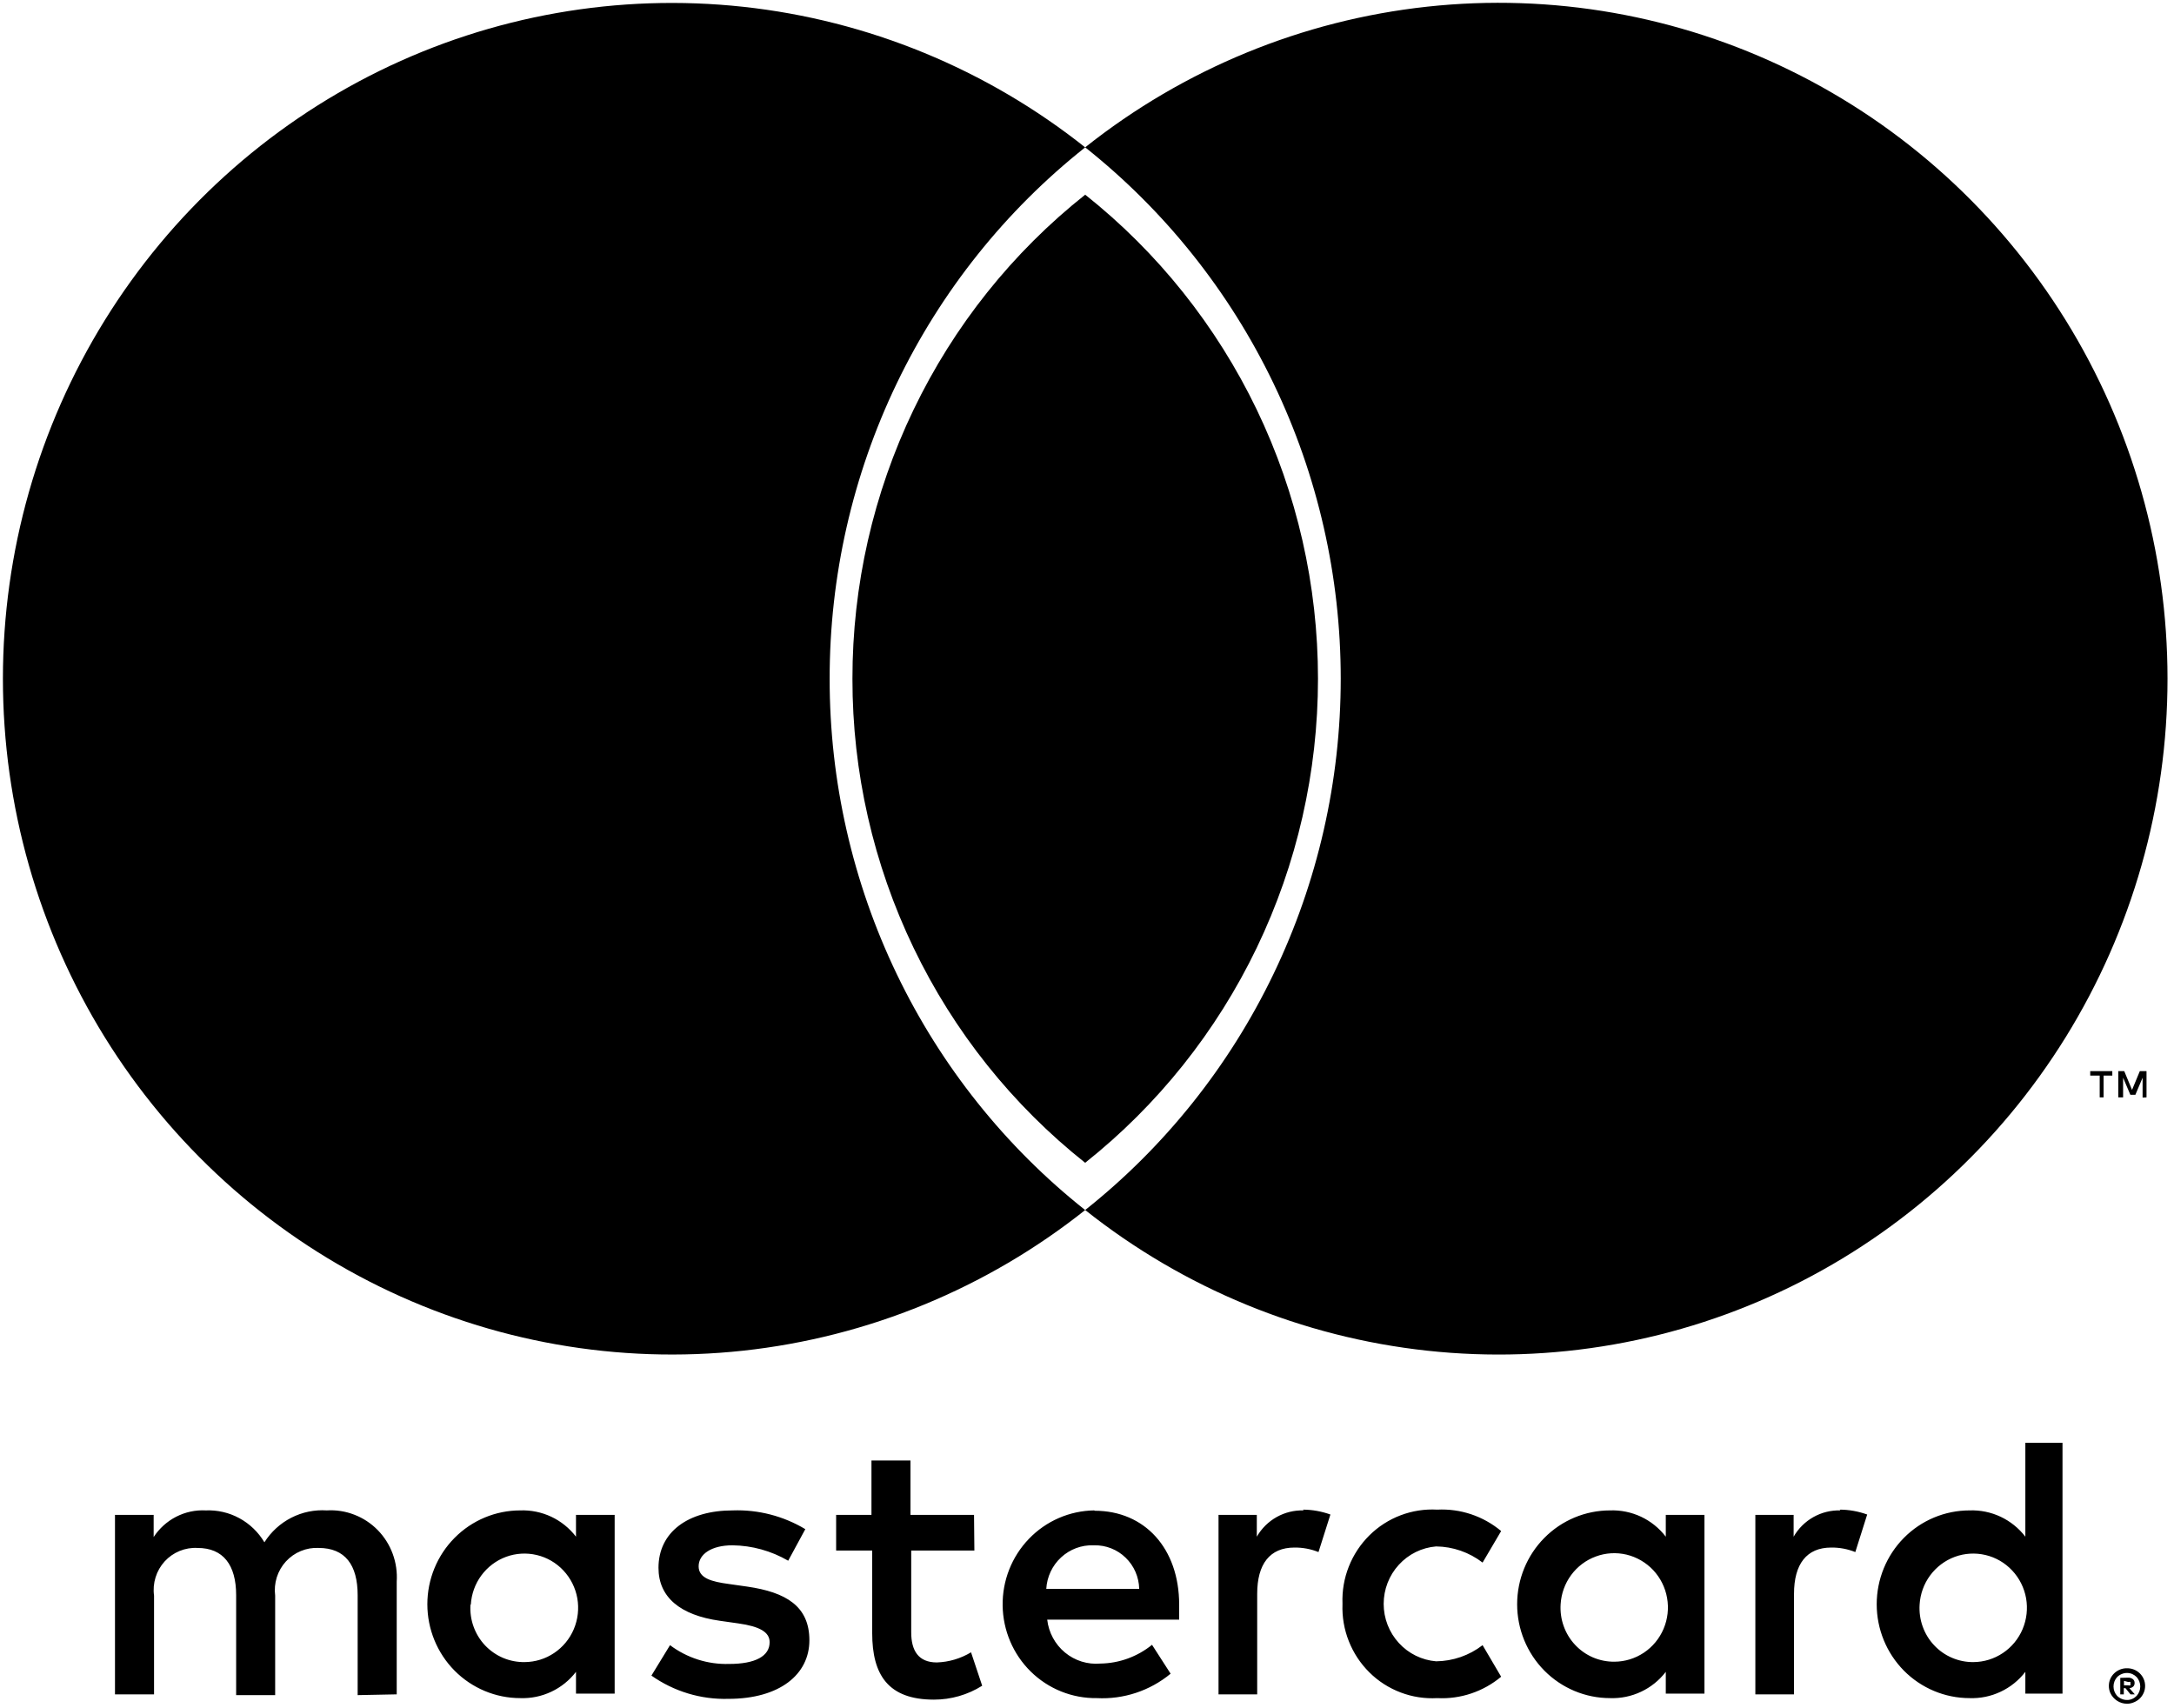 <svg width="56" height="44" viewBox="0 0 56 44" fill="none" xmlns="http://www.w3.org/2000/svg">
<g clip-path="url(#clip0)">
<path d="M10.219 43.642V40.741C10.235 40.497 10.2 40.252 10.116 40.023C10.032 39.794 9.9 39.585 9.73 39.411C9.56 39.238 9.355 39.102 9.128 39.015C8.902 38.927 8.661 38.889 8.419 38.904C8.102 38.883 7.786 38.948 7.503 39.093C7.221 39.237 6.981 39.456 6.811 39.726C6.655 39.464 6.432 39.249 6.166 39.105C5.9 38.96 5.6 38.891 5.298 38.904C5.035 38.89 4.773 38.947 4.538 39.067C4.303 39.188 4.103 39.368 3.958 39.59V39.02H2.962V43.642H3.968V41.099C3.946 40.941 3.96 40.78 4.007 40.628C4.054 40.475 4.134 40.336 4.241 40.218C4.348 40.101 4.48 40.009 4.626 39.949C4.772 39.889 4.93 39.862 5.088 39.871C5.748 39.871 6.083 40.306 6.083 41.089V43.662H7.088V41.099C7.068 40.941 7.082 40.781 7.129 40.629C7.177 40.477 7.257 40.337 7.364 40.22C7.471 40.103 7.602 40.011 7.748 39.951C7.894 39.89 8.051 39.863 8.208 39.871C8.888 39.871 9.213 40.306 9.213 41.089V43.662L10.219 43.642ZM25.09 39.02H23.453V37.618H22.448V39.02H21.538V39.938H22.467V42.066C22.467 43.139 22.878 43.778 24.056 43.778C24.496 43.779 24.927 43.655 25.3 43.42L25.013 42.559C24.746 42.72 24.443 42.81 24.132 42.82C23.654 42.82 23.472 42.511 23.472 42.047V39.938H25.099L25.09 39.02ZM33.581 38.904C33.338 38.897 33.098 38.956 32.885 39.075C32.673 39.194 32.496 39.369 32.374 39.581V39.02H31.388V43.642H32.384V41.051C32.384 40.287 32.709 39.861 33.341 39.861C33.554 39.858 33.766 39.898 33.963 39.977L34.27 39.01C34.042 38.928 33.803 38.885 33.561 38.884L33.581 38.904ZM20.744 39.387C20.18 39.049 19.532 38.881 18.877 38.904C17.719 38.904 16.962 39.465 16.962 40.383C16.962 41.138 17.518 41.602 18.542 41.747L19.02 41.815C19.566 41.892 19.825 42.037 19.825 42.298C19.825 42.656 19.461 42.859 18.781 42.859C18.235 42.875 17.698 42.705 17.259 42.375L16.78 43.159C17.36 43.568 18.055 43.778 18.762 43.758C20.083 43.758 20.849 43.13 20.849 42.25C20.849 41.37 20.246 41.012 19.25 40.867L18.772 40.799C18.341 40.741 17.996 40.654 17.996 40.345C17.996 40.035 18.322 39.803 18.867 39.803C19.372 39.809 19.866 39.946 20.303 40.2L20.744 39.387ZM47.408 38.904C47.166 38.897 46.925 38.956 46.713 39.075C46.501 39.194 46.324 39.369 46.202 39.581V39.02H45.216V43.642H46.212V41.051C46.212 40.287 46.537 39.861 47.169 39.861C47.382 39.858 47.593 39.898 47.791 39.977L48.097 39.01C47.87 38.928 47.63 38.885 47.389 38.884L47.408 38.904ZM34.581 41.321C34.569 41.646 34.624 41.97 34.744 42.272C34.863 42.574 35.043 42.847 35.273 43.075C35.502 43.303 35.777 43.479 36.078 43.593C36.379 43.708 36.701 43.757 37.022 43.739C37.62 43.77 38.207 43.573 38.668 43.188L38.19 42.375C37.846 42.641 37.426 42.786 36.993 42.791C36.625 42.761 36.282 42.592 36.032 42.318C35.781 42.044 35.642 41.685 35.642 41.312C35.642 40.939 35.781 40.579 36.032 40.305C36.282 40.031 36.625 39.862 36.993 39.832C37.426 39.837 37.846 39.983 38.19 40.248L38.668 39.436C38.207 39.05 37.62 38.854 37.022 38.884C36.701 38.866 36.379 38.916 36.078 39.03C35.777 39.144 35.502 39.321 35.273 39.548C35.043 39.776 34.863 40.05 34.744 40.351C34.624 40.653 34.569 40.977 34.581 41.302V41.321ZM43.905 41.321V39.02H42.909V39.581C42.74 39.361 42.522 39.185 42.272 39.067C42.022 38.95 41.748 38.894 41.473 38.904C40.839 38.904 40.23 39.158 39.781 39.612C39.332 40.065 39.08 40.68 39.08 41.321C39.08 41.962 39.332 42.577 39.781 43.031C40.23 43.484 40.839 43.739 41.473 43.739C41.748 43.749 42.022 43.693 42.272 43.575C42.522 43.458 42.74 43.282 42.909 43.062V43.623H43.905V41.321ZM40.2 41.321C40.216 41.049 40.31 40.788 40.471 40.569C40.632 40.35 40.853 40.184 41.107 40.091C41.36 39.997 41.635 39.981 41.898 40.043C42.16 40.106 42.399 40.245 42.585 40.442C42.77 40.64 42.895 40.889 42.942 41.157C42.99 41.425 42.959 41.702 42.853 41.952C42.747 42.203 42.571 42.417 42.346 42.568C42.121 42.718 41.858 42.8 41.588 42.801C41.398 42.803 41.211 42.766 41.036 42.692C40.861 42.617 40.704 42.507 40.574 42.368C40.443 42.229 40.343 42.064 40.279 41.884C40.214 41.704 40.188 41.512 40.2 41.321ZM28.186 38.904C27.552 38.913 26.946 39.176 26.504 39.636C26.061 40.096 25.818 40.714 25.827 41.355C25.836 41.996 26.096 42.608 26.551 43.055C27.006 43.502 27.619 43.748 28.253 43.739C28.942 43.775 29.619 43.551 30.154 43.11L29.675 42.366C29.297 42.672 28.829 42.842 28.344 42.849C28.015 42.878 27.688 42.776 27.432 42.564C27.177 42.353 27.013 42.049 26.975 41.718H30.374C30.374 41.592 30.374 41.466 30.374 41.331C30.374 39.88 29.483 38.913 28.201 38.913L28.186 38.904ZM28.186 39.803C28.335 39.8 28.483 39.826 28.622 39.881C28.761 39.936 28.888 40.017 28.995 40.122C29.103 40.226 29.189 40.35 29.249 40.488C29.309 40.626 29.341 40.774 29.345 40.925H26.951C26.969 40.614 27.106 40.323 27.333 40.114C27.56 39.904 27.86 39.792 28.167 39.803H28.186ZM53.128 41.331V37.163H52.171V39.581C52.002 39.361 51.783 39.185 51.533 39.067C51.284 38.95 51.01 38.894 50.735 38.904C50.1 38.904 49.491 39.158 49.042 39.612C48.594 40.065 48.342 40.68 48.342 41.321C48.342 41.962 48.594 42.577 49.042 43.031C49.491 43.484 50.1 43.739 50.735 43.739C51.01 43.749 51.284 43.693 51.533 43.575C51.783 43.458 52.002 43.282 52.171 43.062V43.623H53.128V41.331ZM54.789 42.97C54.851 42.969 54.913 42.981 54.971 43.004C55.026 43.027 55.076 43.059 55.119 43.101C55.161 43.142 55.195 43.191 55.219 43.246C55.244 43.302 55.256 43.363 55.256 43.425C55.256 43.486 55.244 43.547 55.219 43.603C55.195 43.658 55.161 43.707 55.119 43.749C55.076 43.79 55.026 43.823 54.971 43.845C54.913 43.871 54.851 43.884 54.789 43.884C54.698 43.883 54.609 43.857 54.533 43.807C54.457 43.757 54.396 43.687 54.358 43.603C54.334 43.547 54.322 43.486 54.322 43.425C54.322 43.363 54.334 43.302 54.358 43.246C54.382 43.191 54.416 43.142 54.459 43.101C54.502 43.059 54.552 43.027 54.607 43.004C54.669 42.979 54.736 42.967 54.803 42.97H54.789ZM54.789 43.787C54.837 43.788 54.884 43.778 54.928 43.758C54.969 43.74 55.006 43.713 55.038 43.681C55.097 43.615 55.131 43.529 55.131 43.439C55.131 43.35 55.097 43.263 55.038 43.197C55.006 43.165 54.969 43.139 54.928 43.12C54.884 43.101 54.837 43.091 54.789 43.091C54.741 43.091 54.694 43.101 54.65 43.12C54.607 43.138 54.568 43.164 54.535 43.197C54.475 43.263 54.442 43.35 54.442 43.439C54.442 43.529 54.475 43.615 54.535 43.681C54.568 43.714 54.607 43.74 54.65 43.758C54.698 43.779 54.751 43.789 54.803 43.787H54.789ZM54.818 43.212C54.862 43.21 54.906 43.223 54.942 43.251C54.956 43.263 54.968 43.278 54.976 43.296C54.983 43.314 54.986 43.333 54.985 43.352C54.986 43.368 54.983 43.384 54.977 43.399C54.971 43.414 54.963 43.428 54.952 43.439C54.924 43.465 54.888 43.48 54.851 43.483L54.99 43.642H54.88L54.75 43.483H54.707V43.642H54.616V43.217L54.818 43.212ZM54.712 43.294V43.41H54.818C54.836 43.416 54.856 43.416 54.875 43.41C54.878 43.403 54.88 43.396 54.88 43.388C54.88 43.381 54.878 43.373 54.875 43.367C54.878 43.36 54.88 43.352 54.88 43.345C54.88 43.337 54.878 43.33 54.875 43.323C54.856 43.318 54.836 43.318 54.818 43.323L54.712 43.294ZM49.447 41.331C49.463 41.059 49.557 40.797 49.718 40.579C49.88 40.36 50.1 40.194 50.354 40.1C50.607 40.007 50.882 39.991 51.145 40.053C51.408 40.115 51.647 40.254 51.832 40.452C52.018 40.65 52.142 40.898 52.19 41.166C52.237 41.435 52.206 41.711 52.1 41.962C51.994 42.213 51.818 42.426 51.593 42.577C51.368 42.728 51.105 42.809 50.835 42.811C50.646 42.813 50.458 42.776 50.283 42.701C50.109 42.627 49.951 42.517 49.821 42.377C49.69 42.239 49.59 42.074 49.526 41.894C49.461 41.714 49.435 41.522 49.447 41.331ZM15.833 41.331V39.02H14.837V39.581C14.668 39.361 14.45 39.185 14.2 39.067C13.95 38.95 13.677 38.894 13.401 38.904C12.767 38.904 12.158 39.158 11.709 39.612C11.26 40.065 11.008 40.68 11.008 41.321C11.008 41.962 11.26 42.577 11.709 43.031C12.158 43.484 12.767 43.739 13.401 43.739C13.677 43.749 13.95 43.693 14.2 43.575C14.45 43.458 14.668 43.282 14.837 43.062V43.623H15.833V41.331ZM12.128 41.331C12.144 41.059 12.238 40.797 12.399 40.579C12.561 40.36 12.781 40.194 13.035 40.1C13.288 40.007 13.563 39.991 13.826 40.053C14.089 40.115 14.328 40.254 14.513 40.452C14.699 40.65 14.823 40.898 14.871 41.166C14.918 41.435 14.887 41.711 14.781 41.962C14.675 42.213 14.499 42.426 14.274 42.577C14.05 42.728 13.786 42.809 13.516 42.811C13.326 42.814 13.137 42.778 12.961 42.704C12.786 42.63 12.627 42.52 12.495 42.381C12.364 42.242 12.263 42.077 12.198 41.896C12.133 41.715 12.106 41.523 12.119 41.331H12.128Z" fill="black"/>
<path d="M21.371 17.485C21.369 14.848 21.96 12.246 23.1 9.874C24.24 7.503 25.899 5.424 27.953 3.796C25.411 1.778 22.358 0.523 19.143 0.175C15.929 -0.173 12.682 0.399 9.774 1.826C6.866 3.254 4.415 5.479 2.699 8.248C0.984 11.016 0.075 14.216 0.075 17.482C0.075 20.748 0.984 23.948 2.699 26.717C4.415 29.485 6.866 31.711 9.774 33.138C12.682 34.566 15.929 35.138 19.143 34.79C22.358 34.441 25.411 33.186 27.953 31.168C25.9 29.541 24.241 27.463 23.101 25.093C21.961 22.722 21.369 20.12 21.371 17.485Z" fill="black"/>
<path d="M55.833 17.484C55.833 20.75 54.923 23.95 53.208 26.719C51.492 29.488 49.04 31.713 46.132 33.14C43.224 34.567 39.977 35.139 36.762 34.79C33.547 34.442 30.494 33.186 27.953 31.167C30.004 29.538 31.663 27.46 32.803 25.09C33.944 22.719 34.536 20.117 34.536 17.481C34.536 14.845 33.944 12.244 32.803 9.873C31.663 7.502 30.004 5.424 27.953 3.795C30.494 1.777 33.547 0.521 36.762 0.172C39.977 -0.177 43.224 0.395 46.132 1.823C49.04 3.25 51.492 5.475 53.208 8.244C54.923 11.012 55.833 14.213 55.833 17.479V17.484Z" fill="black"/>
<path fill-rule="evenodd" clip-rule="evenodd" d="M27.953 5.014H27.952L27.953 5.015C26.083 6.498 24.572 8.391 23.533 10.552C22.494 12.712 21.956 15.083 21.958 17.485C21.956 19.886 22.495 22.256 23.534 24.416C24.572 26.575 26.083 28.467 27.952 29.95H27.953C29.822 28.466 31.333 26.573 32.372 24.413C33.411 22.253 33.95 19.883 33.95 17.482C33.95 15.08 33.411 12.71 32.372 10.55C31.333 8.391 29.822 6.498 27.953 5.014C27.953 5.014 27.953 5.014 27.953 5.014Z" fill="black"/>
<path d="M54.186 28.266V27.705H54.411V27.589H53.842V27.705H54.086V28.266H54.186ZM55.292 28.266V27.589H55.12L54.919 28.073L54.718 27.589H54.565V28.266H54.689V27.759L54.876 28.199H55.005L55.191 27.759V28.271L55.292 28.266Z" fill="black"/>
</g>
<defs>
<clipPath id="clip0">
<rect width="56" height="44" fill="white"/>
</clipPath>
</defs>
</svg>
